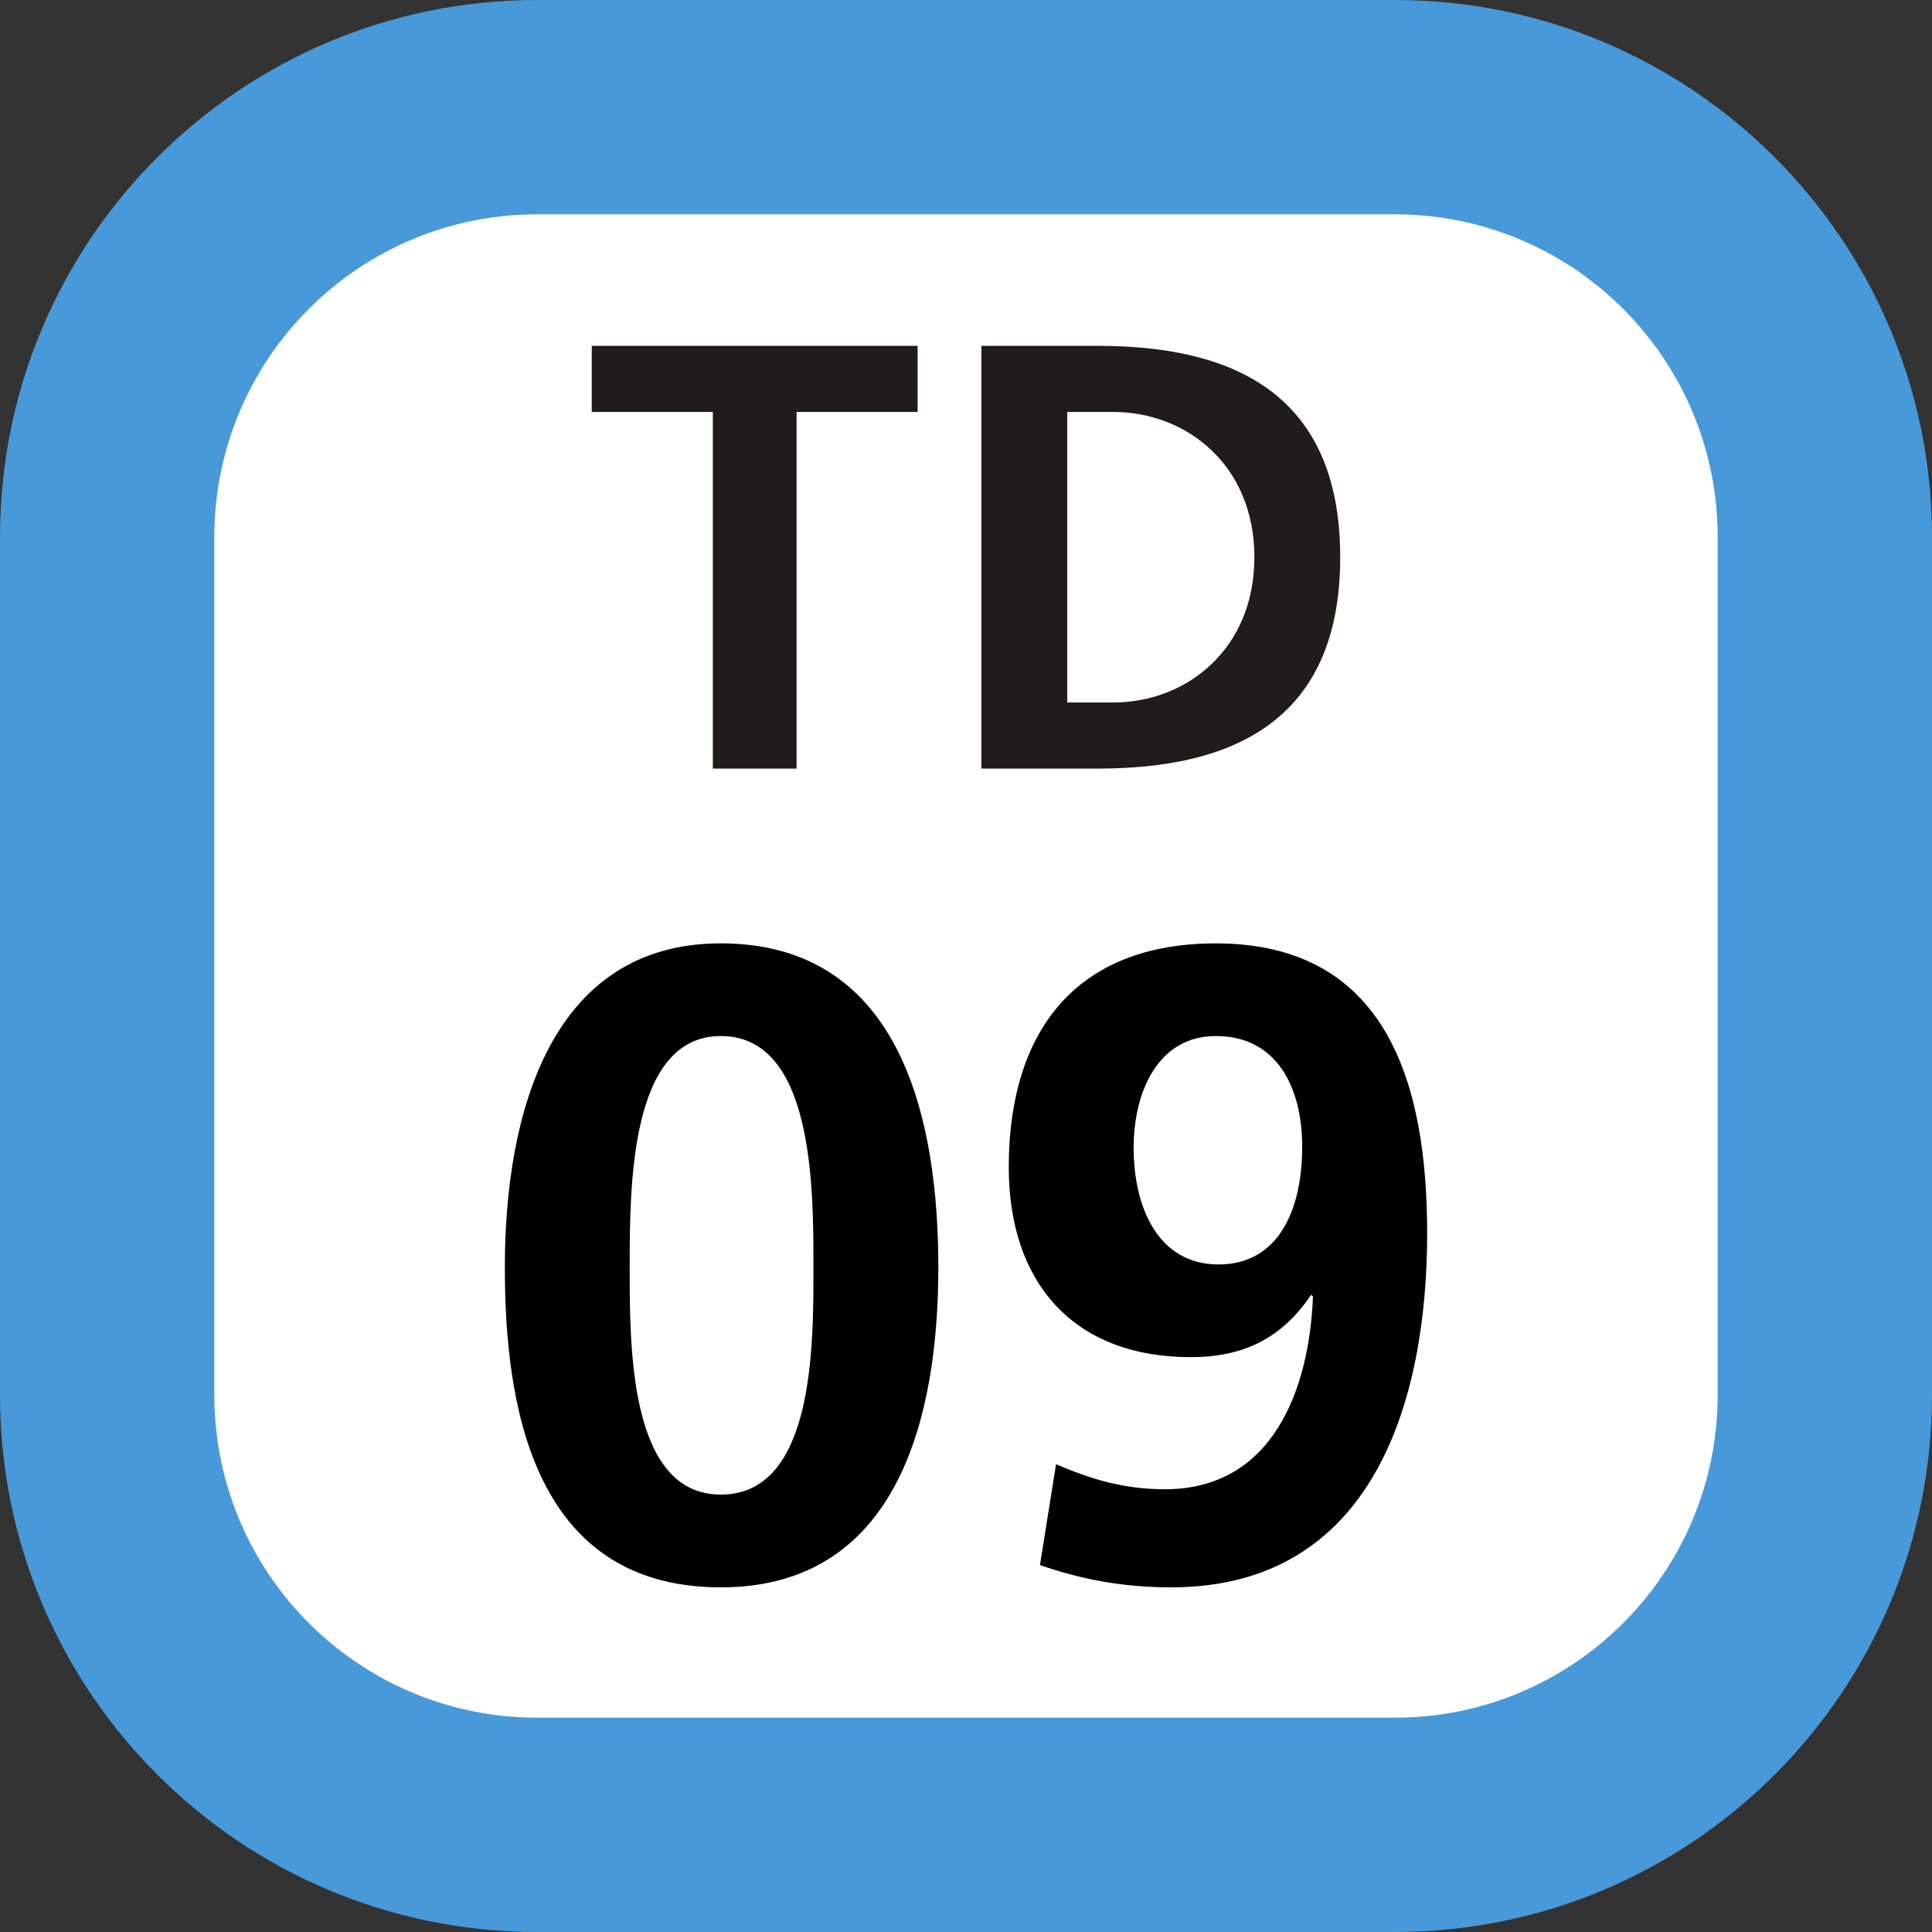 <svg xmlns="http://www.w3.org/2000/svg" xmlns:xlink="http://www.w3.org/1999/xlink" width="75" height="75"><rect width="100%" height="100%" fill="#333333" stroke="none"/><defs><clipPath id="b"><path d="M.46.129h30.08V17H.46Zm0 0"/></clipPath><clipPath id="a"><path d="M0 0h31v18H0z"/></clipPath><clipPath id="d"><path d="M1 .621h18v25H1Zm0 0"/></clipPath><clipPath id="e"><path d="M21 .621h17v25H21Zm0 0"/></clipPath><clipPath id="c"><path d="M0 0h39v26H0z"/></clipPath><clipPath id="f"><path d="M0 0h75v75H0z"/></clipPath><g clip-path="url(#a)"><g id="g" clip-path="url(#b)"><path fill="#211B19" d="M5.672 2.992h-4.7V.426h12.65v2.566h-4.7v13.844h-3.25ZM19.43 14.27h1.793c2.82 0 5.472-2.051 5.472-5.641 0-3.586-2.652-5.637-5.472-5.637H19.43ZM16.098.426h4.527c5.043 0 9.402 1.71 9.402 8.203 0 6.496-4.359 8.207-9.402 8.207h-4.527Zm0 0"/></g></g><g id="h" clip-path="url(#c)"><g clip-path="url(#d)"><path d="M1.598 13.191C1.598 7.13 3.434.621 9.98.621c7.063 0 8.446 6.957 8.446 12.57 0 5.606-1.453 12.43-8.446 12.43-7.445 0-8.382-7.375-8.382-12.43m11.98 0c0-3.117 0-8.972-3.598-8.972-3.535 0-3.535 5.855-3.535 8.972 0 3.047-.035 8.829 3.535 8.829 3.633 0 3.598-5.782 3.598-8.829m0 0"/></g><g clip-path="url(#e)"><path d="M22.996 20.84c1.281.555 2.594.973 4.227.973 4.187 0 5.605-3.88 5.746-7.481l-.07-.07c-1.141 1.695-2.63 2.422-4.676 2.422-4.567 0-7.063-2.907-7.063-7.372 0-5.23 2.567-8.69 8.035-8.69 6.715 0 8.207 5.57 8.207 11.253 0 6.543-2.113 13.746-9.937 13.746-1.766 0-3.43-.281-5.094-.867zm9.555-12.324c0-2.286-.969-4.297-3.356-4.297-2.25 0-3.187 2.183-3.187 4.332 0 2.351.969 4.535 3.293 4.535 2.351 0 3.25-2.149 3.25-4.57m0 0"/></g></g><g id="i" clip-path="url(#f)"><path fill="#4799D9" d="M0 54.148V20.852C0 9.336 9.336 0 20.852 0h33.3C65.664 0 75 9.336 75 20.852v33.296C75 65.664 65.664 75 54.152 75h-33.3C9.336 75 0 65.664 0 54.148m0 0"/><path fill="#FFF" d="M8.32 54.148V20.852c0-6.922 5.61-12.532 12.532-12.532h33.3c6.918 0 12.528 5.61 12.528 12.532v33.296c0 6.922-5.61 12.532-12.528 12.532h-33.3c-6.922 0-12.532-5.61-12.532-12.532m0 0"/><use xlink:href="#g" transform="translate(22 13)"/><use xlink:href="#h" transform="translate(18 36)"/></g></defs><use xlink:href="#i"/></svg>